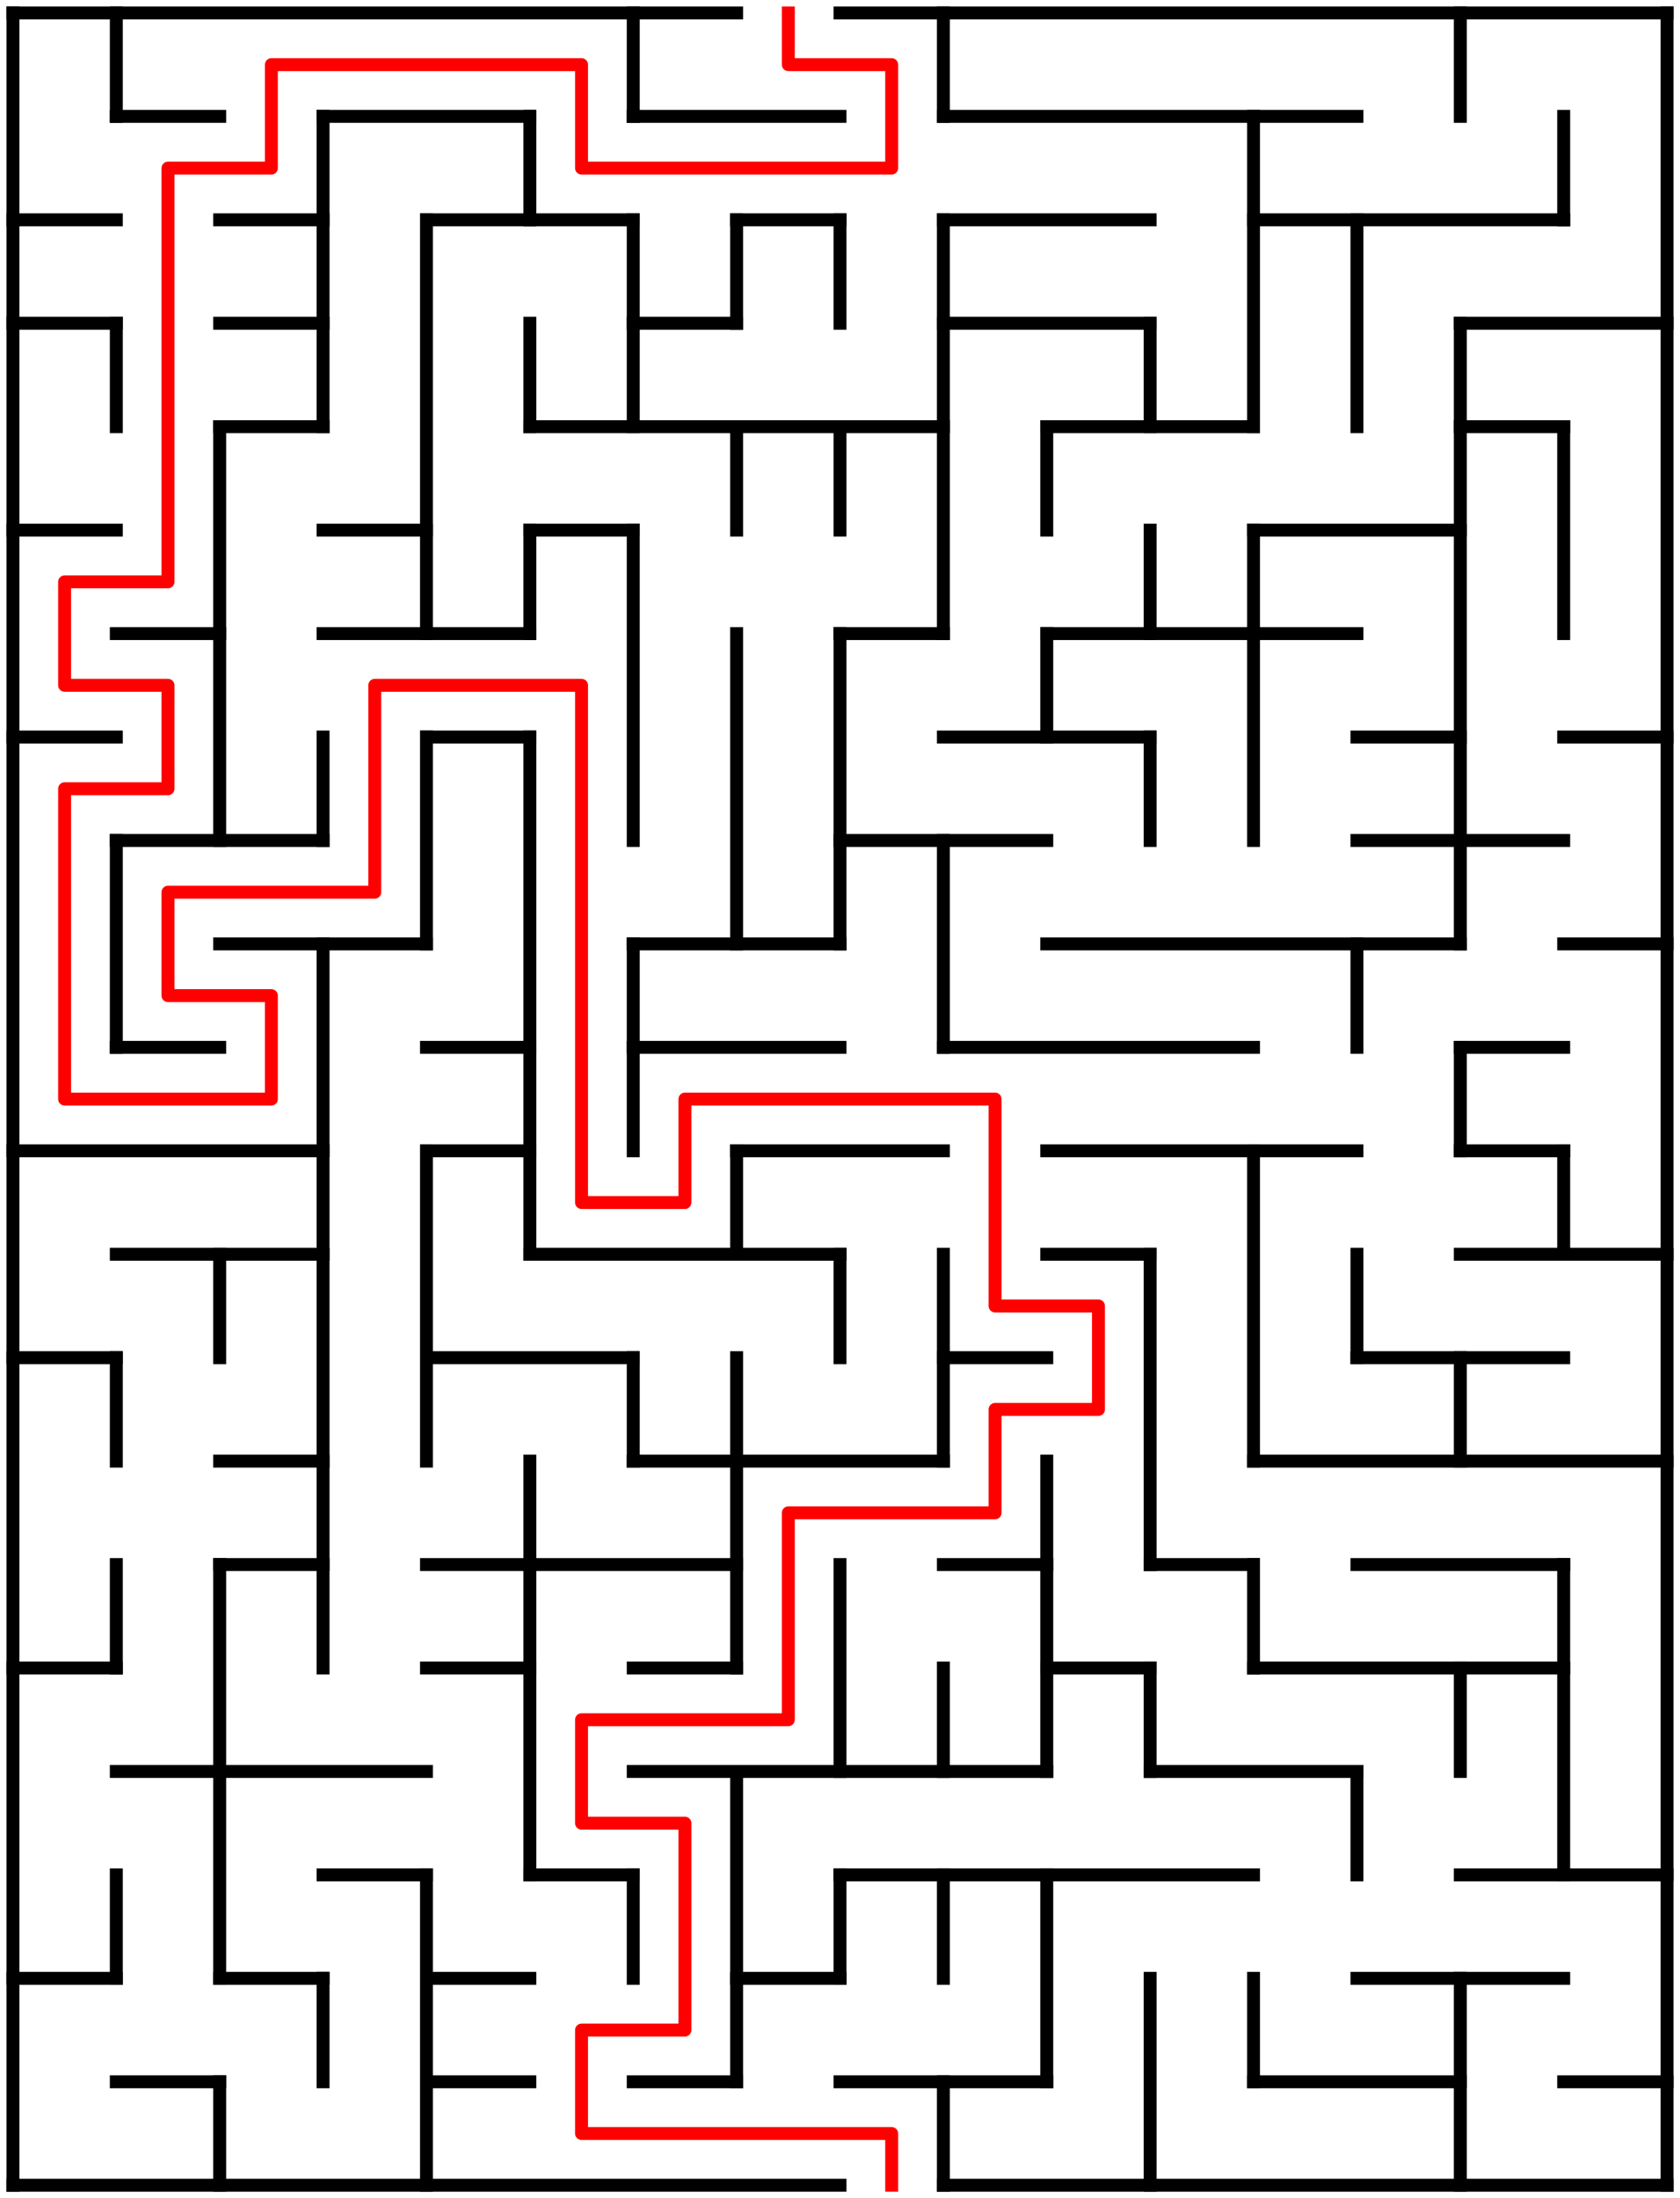 ﻿<?xml version="1.0" encoding="utf-8" standalone="no"?>
<!DOCTYPE svg PUBLIC "-//W3C//DTD SVG 1.1//EN" "http://www.w3.org/Graphics/SVG/1.1/DTD/svg11.dtd">
<svg width="260" height="340" version="1.1" xmlns="http://www.w3.org/2000/svg">
  <title>16 by 21 orthogonal maze</title>
  <g fill="none" stroke="#000000" stroke-width="2" stroke-linecap="square">
    <line x1="2" y1="2" x2="114" y2="2" />
    <line x1="130" y1="2" x2="258" y2="2" />
    <line x1="18" y1="18" x2="34" y2="18" />
    <line x1="50" y1="18" x2="82" y2="18" />
    <line x1="98" y1="18" x2="130" y2="18" />
    <line x1="146" y1="18" x2="210" y2="18" />
    <line x1="2" y1="34" x2="18" y2="34" />
    <line x1="34" y1="34" x2="50" y2="34" />
    <line x1="66" y1="34" x2="98" y2="34" />
    <line x1="114" y1="34" x2="130" y2="34" />
    <line x1="146" y1="34" x2="178" y2="34" />
    <line x1="194" y1="34" x2="242" y2="34" />
    <line x1="2" y1="50" x2="18" y2="50" />
    <line x1="34" y1="50" x2="50" y2="50" />
    <line x1="98" y1="50" x2="114" y2="50" />
    <line x1="146" y1="50" x2="178" y2="50" />
    <line x1="226" y1="50" x2="258" y2="50" />
    <line x1="34" y1="66" x2="50" y2="66" />
    <line x1="82" y1="66" x2="146" y2="66" />
    <line x1="162" y1="66" x2="194" y2="66" />
    <line x1="226" y1="66" x2="242" y2="66" />
    <line x1="2" y1="82" x2="18" y2="82" />
    <line x1="50" y1="82" x2="66" y2="82" />
    <line x1="82" y1="82" x2="98" y2="82" />
    <line x1="194" y1="82" x2="226" y2="82" />
    <line x1="18" y1="98" x2="34" y2="98" />
    <line x1="50" y1="98" x2="82" y2="98" />
    <line x1="130" y1="98" x2="146" y2="98" />
    <line x1="162" y1="98" x2="210" y2="98" />
    <line x1="2" y1="114" x2="18" y2="114" />
    <line x1="66" y1="114" x2="82" y2="114" />
    <line x1="146" y1="114" x2="178" y2="114" />
    <line x1="210" y1="114" x2="226" y2="114" />
    <line x1="242" y1="114" x2="258" y2="114" />
    <line x1="18" y1="130" x2="50" y2="130" />
    <line x1="130" y1="130" x2="162" y2="130" />
    <line x1="210" y1="130" x2="242" y2="130" />
    <line x1="34" y1="146" x2="66" y2="146" />
    <line x1="98" y1="146" x2="130" y2="146" />
    <line x1="162" y1="146" x2="226" y2="146" />
    <line x1="242" y1="146" x2="258" y2="146" />
    <line x1="18" y1="162" x2="34" y2="162" />
    <line x1="66" y1="162" x2="82" y2="162" />
    <line x1="98" y1="162" x2="130" y2="162" />
    <line x1="146" y1="162" x2="194" y2="162" />
    <line x1="226" y1="162" x2="242" y2="162" />
    <line x1="2" y1="178" x2="50" y2="178" />
    <line x1="66" y1="178" x2="82" y2="178" />
    <line x1="114" y1="178" x2="146" y2="178" />
    <line x1="162" y1="178" x2="210" y2="178" />
    <line x1="226" y1="178" x2="242" y2="178" />
    <line x1="18" y1="194" x2="50" y2="194" />
    <line x1="82" y1="194" x2="130" y2="194" />
    <line x1="162" y1="194" x2="178" y2="194" />
    <line x1="226" y1="194" x2="258" y2="194" />
    <line x1="2" y1="210" x2="18" y2="210" />
    <line x1="66" y1="210" x2="98" y2="210" />
    <line x1="146" y1="210" x2="162" y2="210" />
    <line x1="210" y1="210" x2="242" y2="210" />
    <line x1="34" y1="226" x2="50" y2="226" />
    <line x1="98" y1="226" x2="146" y2="226" />
    <line x1="194" y1="226" x2="258" y2="226" />
    <line x1="34" y1="242" x2="50" y2="242" />
    <line x1="66" y1="242" x2="114" y2="242" />
    <line x1="146" y1="242" x2="162" y2="242" />
    <line x1="178" y1="242" x2="194" y2="242" />
    <line x1="210" y1="242" x2="242" y2="242" />
    <line x1="2" y1="258" x2="18" y2="258" />
    <line x1="66" y1="258" x2="82" y2="258" />
    <line x1="98" y1="258" x2="114" y2="258" />
    <line x1="162" y1="258" x2="178" y2="258" />
    <line x1="194" y1="258" x2="242" y2="258" />
    <line x1="18" y1="274" x2="66" y2="274" />
    <line x1="98" y1="274" x2="162" y2="274" />
    <line x1="178" y1="274" x2="210" y2="274" />
    <line x1="50" y1="290" x2="66" y2="290" />
    <line x1="82" y1="290" x2="98" y2="290" />
    <line x1="130" y1="290" x2="194" y2="290" />
    <line x1="226" y1="290" x2="258" y2="290" />
    <line x1="2" y1="306" x2="18" y2="306" />
    <line x1="34" y1="306" x2="50" y2="306" />
    <line x1="66" y1="306" x2="82" y2="306" />
    <line x1="114" y1="306" x2="130" y2="306" />
    <line x1="210" y1="306" x2="242" y2="306" />
    <line x1="18" y1="322" x2="34" y2="322" />
    <line x1="66" y1="322" x2="82" y2="322" />
    <line x1="98" y1="322" x2="114" y2="322" />
    <line x1="130" y1="322" x2="162" y2="322" />
    <line x1="194" y1="322" x2="226" y2="322" />
    <line x1="242" y1="322" x2="258" y2="322" />
    <line x1="2" y1="338" x2="130" y2="338" />
    <line x1="146" y1="338" x2="258" y2="338" />
    <line x1="2" y1="2" x2="2" y2="338" />
    <line x1="18" y1="2" x2="18" y2="18" />
    <line x1="18" y1="50" x2="18" y2="66" />
    <line x1="18" y1="130" x2="18" y2="162" />
    <line x1="18" y1="210" x2="18" y2="226" />
    <line x1="18" y1="242" x2="18" y2="258" />
    <line x1="18" y1="290" x2="18" y2="306" />
    <line x1="34" y1="66" x2="34" y2="130" />
    <line x1="34" y1="194" x2="34" y2="210" />
    <line x1="34" y1="242" x2="34" y2="306" />
    <line x1="34" y1="322" x2="34" y2="338" />
    <line x1="50" y1="18" x2="50" y2="66" />
    <line x1="50" y1="114" x2="50" y2="130" />
    <line x1="50" y1="146" x2="50" y2="258" />
    <line x1="50" y1="306" x2="50" y2="322" />
    <line x1="66" y1="34" x2="66" y2="98" />
    <line x1="66" y1="114" x2="66" y2="146" />
    <line x1="66" y1="178" x2="66" y2="226" />
    <line x1="66" y1="290" x2="66" y2="338" />
    <line x1="82" y1="18" x2="82" y2="34" />
    <line x1="82" y1="50" x2="82" y2="66" />
    <line x1="82" y1="82" x2="82" y2="98" />
    <line x1="82" y1="114" x2="82" y2="194" />
    <line x1="82" y1="226" x2="82" y2="290" />
    <line x1="98" y1="2" x2="98" y2="18" />
    <line x1="98" y1="34" x2="98" y2="66" />
    <line x1="98" y1="82" x2="98" y2="130" />
    <line x1="98" y1="146" x2="98" y2="178" />
    <line x1="98" y1="210" x2="98" y2="226" />
    <line x1="98" y1="290" x2="98" y2="306" />
    <line x1="114" y1="34" x2="114" y2="50" />
    <line x1="114" y1="66" x2="114" y2="82" />
    <line x1="114" y1="98" x2="114" y2="146" />
    <line x1="114" y1="178" x2="114" y2="194" />
    <line x1="114" y1="210" x2="114" y2="258" />
    <line x1="114" y1="274" x2="114" y2="322" />
    <line x1="130" y1="34" x2="130" y2="50" />
    <line x1="130" y1="66" x2="130" y2="82" />
    <line x1="130" y1="98" x2="130" y2="146" />
    <line x1="130" y1="194" x2="130" y2="210" />
    <line x1="130" y1="242" x2="130" y2="274" />
    <line x1="130" y1="290" x2="130" y2="306" />
    <line x1="146" y1="2" x2="146" y2="18" />
    <line x1="146" y1="34" x2="146" y2="98" />
    <line x1="146" y1="130" x2="146" y2="162" />
    <line x1="146" y1="194" x2="146" y2="226" />
    <line x1="146" y1="258" x2="146" y2="274" />
    <line x1="146" y1="290" x2="146" y2="306" />
    <line x1="146" y1="322" x2="146" y2="338" />
    <line x1="162" y1="66" x2="162" y2="82" />
    <line x1="162" y1="98" x2="162" y2="114" />
    <line x1="162" y1="226" x2="162" y2="274" />
    <line x1="162" y1="290" x2="162" y2="322" />
    <line x1="178" y1="50" x2="178" y2="66" />
    <line x1="178" y1="82" x2="178" y2="98" />
    <line x1="178" y1="114" x2="178" y2="130" />
    <line x1="178" y1="194" x2="178" y2="242" />
    <line x1="178" y1="258" x2="178" y2="274" />
    <line x1="178" y1="306" x2="178" y2="338" />
    <line x1="194" y1="18" x2="194" y2="66" />
    <line x1="194" y1="82" x2="194" y2="130" />
    <line x1="194" y1="178" x2="194" y2="226" />
    <line x1="194" y1="242" x2="194" y2="258" />
    <line x1="194" y1="306" x2="194" y2="322" />
    <line x1="210" y1="34" x2="210" y2="66" />
    <line x1="210" y1="146" x2="210" y2="162" />
    <line x1="210" y1="194" x2="210" y2="210" />
    <line x1="210" y1="274" x2="210" y2="290" />
    <line x1="226" y1="2" x2="226" y2="18" />
    <line x1="226" y1="50" x2="226" y2="146" />
    <line x1="226" y1="162" x2="226" y2="178" />
    <line x1="226" y1="210" x2="226" y2="226" />
    <line x1="226" y1="258" x2="226" y2="274" />
    <line x1="226" y1="306" x2="226" y2="338" />
    <line x1="242" y1="18" x2="242" y2="34" />
    <line x1="242" y1="66" x2="242" y2="98" />
    <line x1="242" y1="178" x2="242" y2="194" />
    <line x1="242" y1="242" x2="242" y2="290" />
    <line x1="258" y1="2" x2="258" y2="338" />
  </g>
  <polyline fill="none" stroke="#ff0000" stroke-width="2" stroke-linecap="square" stroke-linejoin="round" points="122,2 122,10 138,10 138,26 90,26 90,10 42,10 42,26 26,26 26,90 10,90 10,106 26,106 26,122 10,122 10,170 42,170 42,154 26,154 26,138 58,138 58,106 90,106 90,186 106,186 106,170 154,170 154,202 170,202 170,218 154,218 154,234 122,234 122,266 90,266 90,282 106,282 106,314 90,314 90,330 138,330 138,338" />
  <type>Rectangular</type>
</svg>